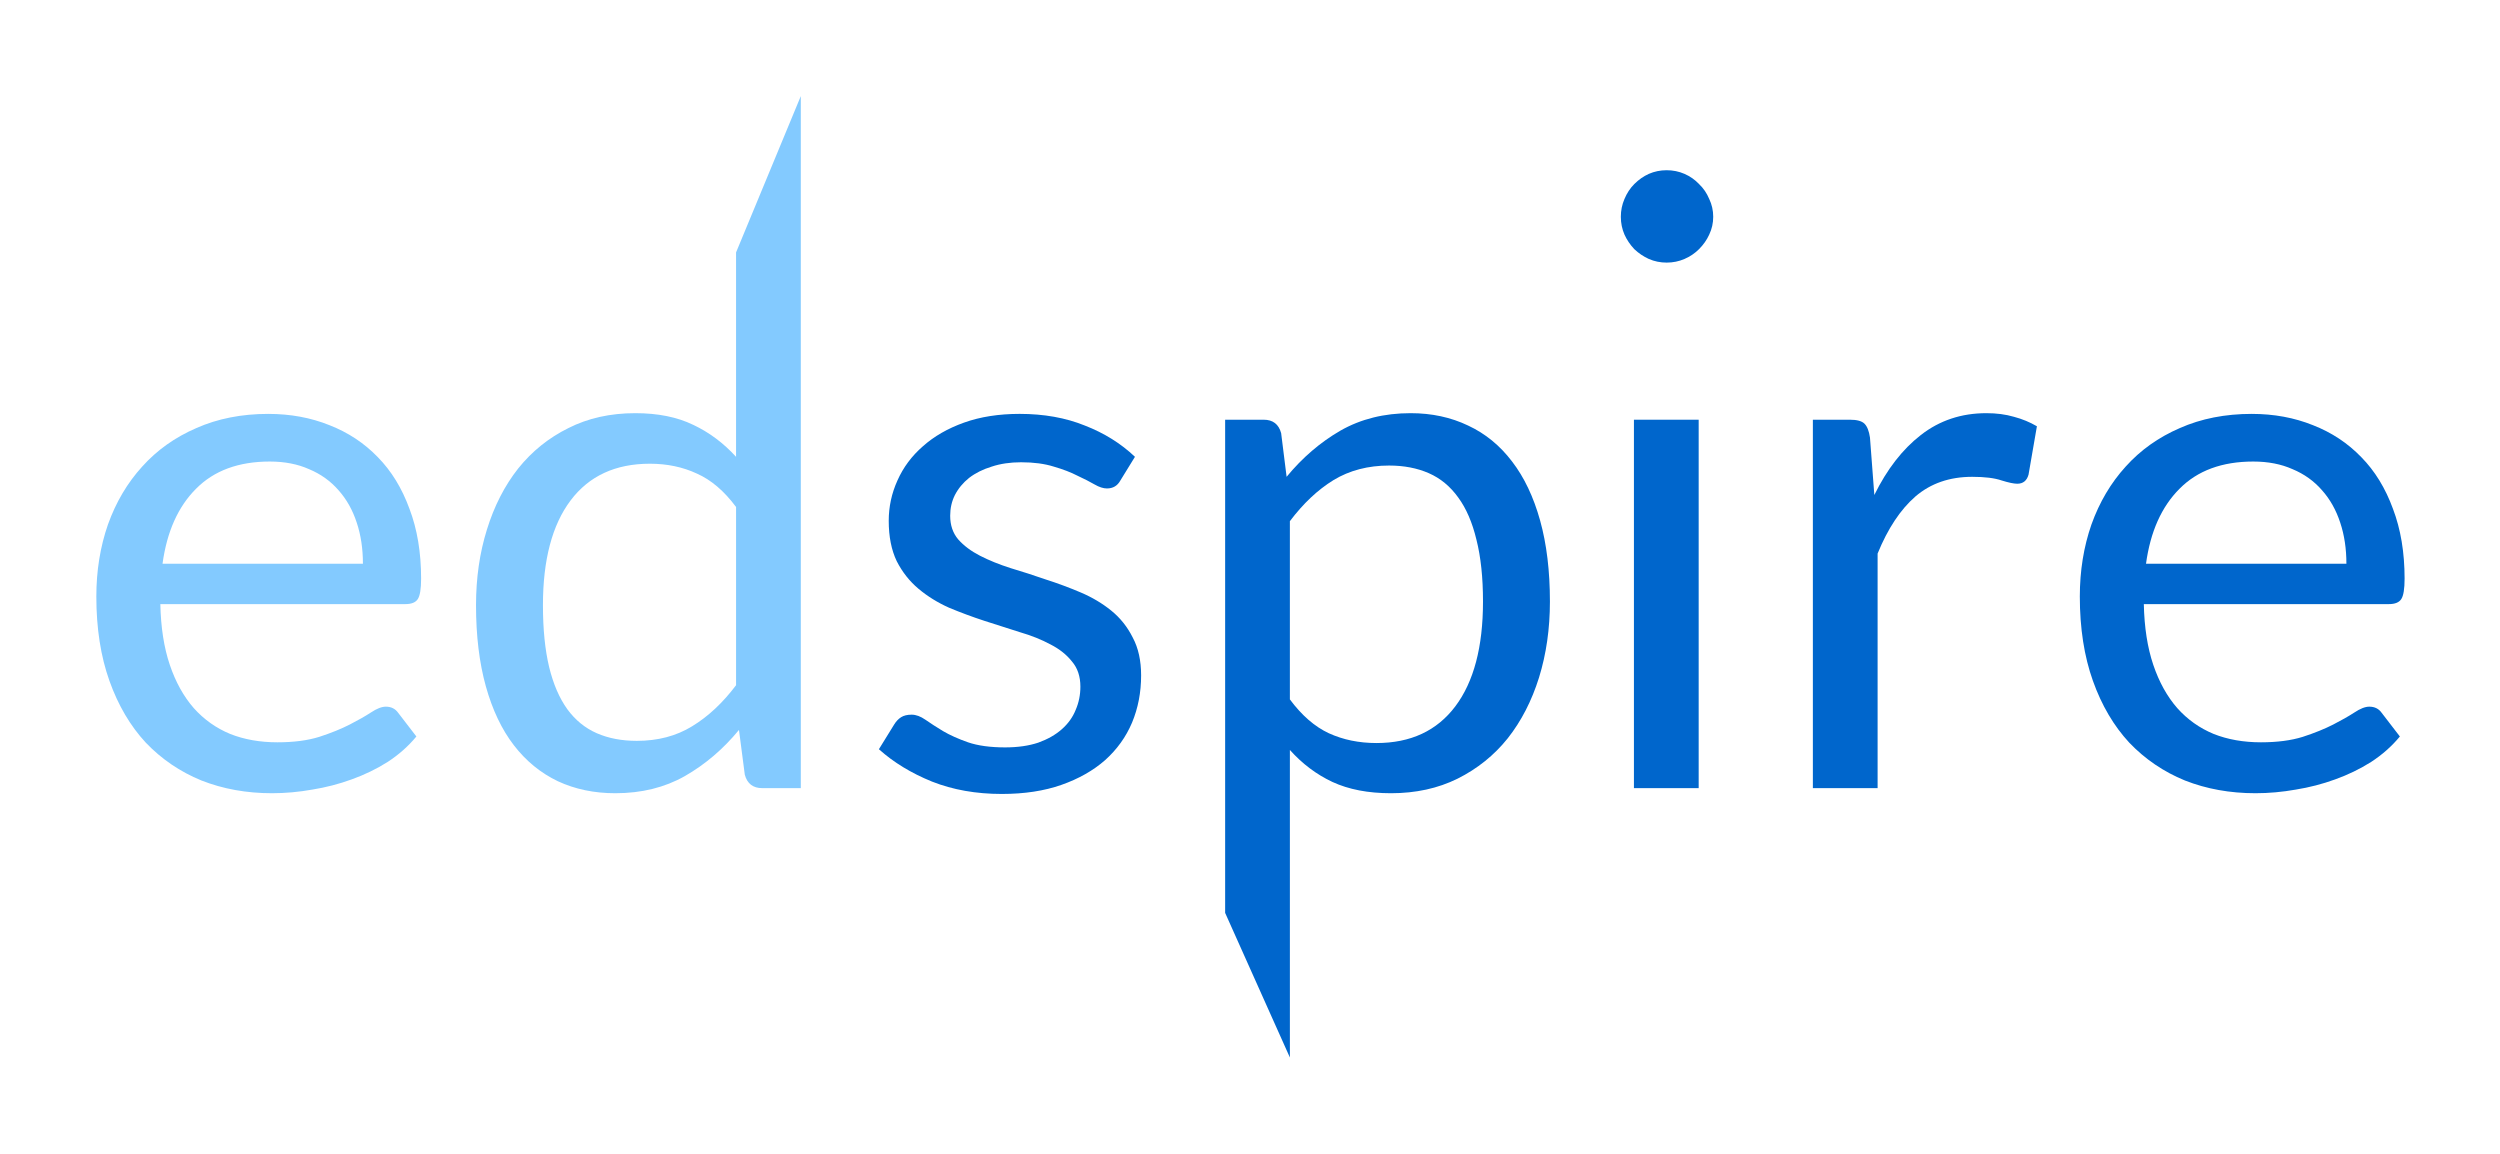 <?xml version="1.0" encoding="UTF-8" standalone="no"?>
<!-- Created with Inkscape (http://www.inkscape.org/) -->

<svg
   xmlns:dc="http://purl.org/dc/elements/1.1/"
   xmlns:cc="http://creativecommons.org/ns#"
   xmlns:rdf="http://www.w3.org/1999/02/22-rdf-syntax-ns#"
   xmlns:svg="http://www.w3.org/2000/svg"
   xmlns="http://www.w3.org/2000/svg"
   xmlns:sodipodi="http://sodipodi.sourceforge.net/DTD/sodipodi-0.dtd"
   xmlns:inkscape="http://www.inkscape.org/namespaces/inkscape"
   version="1.1"
   width="650"
   height="300"
   id="svg3093"
   xml:space="preserve"
   inkscape:version="0.48.3.1 r9886"
   sodipodi:docname="edspire-logo-bare.svg"><sodipodi:namedview
     pagecolor="#ffffff"
     bordercolor="#666666"
     borderopacity="1"
     objecttolerance="10"
     gridtolerance="10"
     guidetolerance="10"
     inkscape:pageopacity="0"
     inkscape:pageshadow="2"
     inkscape:window-width="1256"
     inkscape:window-height="833"
     id="namedview59"
     showgrid="false"
     inkscape:zoom="1.2692437"
     inkscape:cx="315.75035"
     inkscape:cy="164.029"
     inkscape:window-x="49"
     inkscape:window-y="24"
     inkscape:window-maximized="0"
     inkscape:current-layer="g3278" /><defs
     id="defs3097"><clipPath
       id="clipPath3107"><path
         d="m 0,-0.2 793.6,0 0,595.2 L 0,595 0,-0.2 z"
         id="path3109"
         inkscape:connector-curvature="0" /></clipPath></defs><g
     transform="matrix(1.182,0,0,-1.182,-159.318,486.281)"
     id="g3101"><g
       id="g3113" /><g
       id="g3115" /><g
       id="g3911"><g
         id="g3278"
         transform="translate(21.156,21.156)"><g
           transform="translate(0,-4.314)"
           id="g3117"><g
             transform="matrix(1,0,0,-1,128.9,221.2)"
             id="text3119"><path
               d="m 43.76,-82.32 c 4.853,8.2e-5 9.333,0.827 13.44,2.48 4.107,1.6 7.653,3.947 10.64,7.04 2.987,3.04 5.307,6.827 6.96,11.36 1.707,4.48 2.56,9.6 2.56,15.36 -7.7e-5,2.24 -0.24,3.733 -0.72,4.48 -0.48,0.747 -1.387,1.12 -2.72,1.12 l -53.92,0 c 0.107,5.12 0.8,9.573 2.08,13.36 1.28,3.787 3.04,6.96 5.28,9.52 2.24,2.507 4.907,4.4 8,5.68 3.093,1.227 6.56,1.84 10.4,1.84 3.573,10e-6 6.64,-0.4 9.2,-1.2 2.613,-0.853 4.853,-1.76 6.72,-2.72 1.867,-0.96 3.413,-1.84 4.64,-2.64 1.28,-0.853 2.373,-1.28 3.28,-1.28 1.173,1.8e-5 2.08,0.453 2.72,1.36 l 4,5.2 c -1.76,2.133 -3.867,4 -6.32,5.6 -2.453,1.547 -5.093,2.827 -7.92,3.84 -2.773,1.013 -5.653,1.76 -8.64,2.24 -2.987,0.533 -5.947,0.8 -8.88,0.8 -5.6,-1.1e-6 -10.773,-0.933 -15.52,-2.8 -4.693,-1.92 -8.773,-4.693 -12.24,-8.32 -3.413,-3.68 -6.08,-8.213 -8,-13.6 -1.92,-5.387 -2.88,-11.573 -2.88,-18.56 -5.9e-6,-5.653 0.853,-10.933 2.56,-15.84 1.76,-4.907 4.267,-9.147 7.52,-12.72 3.253,-3.627 7.227,-6.453 11.92,-8.48 4.693,-2.08 9.973,-3.12 15.84,-3.12 m 0.32,10.48 c -6.88,7.2e-5 -12.293,2 -16.24,6 -3.947,3.947 -6.4,9.44 -7.36,16.48 l 44.08,0 c -6.5e-5,-3.307 -0.453,-6.32 -1.36,-9.04 -0.907,-2.773 -2.24,-5.147 -4,-7.12 -1.76,-2.027 -3.92,-3.573 -6.48,-4.64 -2.507,-1.12 -5.387,-1.68 -8.64,-1.68"
               id="path3140"
               style="font-size:160px;font-variant:normal;font-weight:normal;writing-mode:lr-tb;fill:#83caff;fill-opacity:1;fill-rule:nonzero;stroke:none;font-family:Lato;-inkscape-font-specification:Lato-Regular"
               inkscape:connector-curvature="0" /><path
               sodipodi:nodetypes="ccccscsssccccccccccccccccsscccc"
               d="m 152.4,0 c -2.027,0 -3.307,-0.987 -3.84,-2.96 l -1.28,-9.84 c -3.467,4.213 -7.44,7.6 -11.92,10.16 -4.427,2.507 -9.52,3.76 -15.28,3.76 -4.64,-1.1e-6 -8.853,-0.88 -12.64,-2.64 -3.787,-1.813 -7.013,-4.453 -9.68,-7.92 -2.667,-3.467 -4.72,-7.787 -6.16,-12.96 -1.44,-5.173 -2.16,-11.12 -2.16,-17.84 -5e-6,-5.973 0.8,-11.52 2.4,-16.64 1.6,-5.173 3.893,-9.653 6.88,-13.44 3.04,-3.787 6.72,-6.747 11.04,-8.88 4.32,-2.187 9.227,-3.28 14.72,-3.28 4.96,8.2e-5 9.2,0.853 12.72,2.56 3.52,1.653 6.667,4 9.44,7.04 l 0,-44.96 14.24,-34.381 L 160.88,0 152.4,0 m -27.6,-10.4 c 4.64,10e-6 8.693,-1.067 12.16,-3.2 3.52,-2.133 6.747,-5.147 9.68,-9.04 l 0,-39.2 c -2.613,-3.52 -5.493,-5.973 -8.64,-7.36 -3.093,-1.44 -6.533,-2.16 -10.32,-2.16 -7.573,7.1e-5 -13.387,2.693 -17.44,8.08 -4.053,5.387 -6.08,13.067 -6.08,23.04 -2e-5,5.28 0.453,9.813 1.36,13.6 0.907,3.733 2.24,6.827 4,9.28 1.76,2.4 3.92,4.16 6.48,5.28 2.56,1.12 5.493,1.68 8.8,1.68"
               id="path3142"
               style="font-size:160px;font-variant:normal;font-weight:normal;writing-mode:lr-tb;fill:#83caff;fill-opacity:1;fill-rule:nonzero;stroke:none;font-family:Lato;-inkscape-font-specification:Lato-Regular"
               inkscape:connector-curvature="0" /></g></g><g
           transform="translate(0,-4.314)"
           id="g3123"><g
             transform="matrix(1,0,0,-1,302,221.2)"
             id="text3125"><path
               d="m 58.08,-67.68 c -0.64,1.173 -1.627,1.76 -2.96,1.76 -0.8,6.6e-5 -1.707,-0.293 -2.72,-0.88 -1.013,-0.587 -2.267,-1.227 -3.76,-1.92 -1.44,-0.747 -3.173,-1.413 -5.2,-2 -2.027,-0.64 -4.427,-0.96 -7.2,-0.96 -2.4,7.2e-5 -4.56,0.32 -6.48,0.96 -1.92,0.587 -3.573,1.413 -4.96,2.48 -1.333,1.067 -2.373,2.32 -3.12,3.76 -0.693,1.387 -1.04,2.907 -1.04,4.56 -2.1e-5,2.08 0.587,3.813 1.76,5.2 1.227,1.387 2.827,2.587 4.8,3.6 1.973,1.013 4.213,1.92 6.72,2.72 2.507,0.747 5.067,1.573 7.68,2.48 2.667,0.853 5.253,1.813 7.76,2.88 2.507,1.067 4.747,2.4 6.72,4 1.973,1.6 3.547,3.573 4.72,5.92 1.227,2.293 1.84,5.067 1.84,8.32 -6.3e-5,3.733 -0.667,7.2 -2,10.4 -1.333,3.147 -3.307,5.893 -5.92,8.24 -2.613,2.293 -5.813,4.107 -9.6,5.44 C 41.333,0.613 36.96,1.28 32,1.28 26.347,1.28 21.227,0.373 16.64,-1.44 12.053,-3.307 8.16,-5.68 4.96,-8.56 L 8.32,-14 c 0.427,-0.693 0.933,-1.227 1.52,-1.6 0.587,-0.373 1.36,-0.56 2.32,-0.56 0.96,1.6e-5 1.973,0.373 3.04,1.12 1.067,0.747 2.347,1.573 3.84,2.48 1.547,0.907 3.387,1.733 5.52,2.48 2.187,0.747 4.907,1.12 8.16,1.12 2.773,9e-6 5.2,-0.347 7.28,-1.04 2.08,-0.747 3.813,-1.733 5.2,-2.96 1.387,-1.227 2.4,-2.64 3.04,-4.24 0.693,-1.6 1.04,-3.307 1.04,-5.12 -4.9e-5,-2.24 -0.613,-4.08 -1.84,-5.52 -1.173,-1.493 -2.747,-2.747 -4.72,-3.76 -1.973,-1.067 -4.24,-1.973 -6.8,-2.72 -2.507,-0.8 -5.093,-1.627 -7.76,-2.48 -2.613,-0.853 -5.2,-1.813 -7.76,-2.88 -2.507,-1.12 -4.747,-2.507 -6.72,-4.16 -1.973,-1.653 -3.573,-3.68 -4.8,-6.08 -1.173,-2.453 -1.76,-5.413 -1.76,-8.88 -7.1e-6,-3.093 0.64,-6.053 1.92,-8.88 1.28,-2.88 3.147,-5.387 5.6,-7.52 2.453,-2.187 5.467,-3.92 9.04,-5.2 3.573,-1.28 7.653,-1.92 12.24,-1.92 5.333,8.2e-5 10.107,0.853 14.32,2.56 4.267,1.653 7.947,3.947 11.04,6.88 l -3.2,5.2"
               id="path3145"
               style="font-size:160px;font-variant:normal;font-weight:normal;writing-mode:lr-tb;fill:#0066cc;fill-opacity:1;fill-rule:nonzero;stroke:none;font-family:Lato;-inkscape-font-specification:Lato-Regular"
               inkscape:connector-curvature="0" /><path
               sodipodi:nodetypes="ccccccccccccccscccccccccssccccc"
               d="m 81.12,27.44 0,-108.48 8.48,0 c 2.027,8.1e-5 3.307,0.987 3.84,2.96 l 1.2,9.6 c 3.467,-4.213 7.413,-7.6 11.84,-10.16 4.48,-2.56 9.627,-3.84 15.44,-3.84 4.64,8.2e-5 8.853,0.907 12.64,2.72 3.787,1.76 7.013,4.4 9.68,7.92 2.667,3.467 4.72,7.787 6.16,12.96 1.44,5.173 2.16,11.12 2.16,17.84 -8e-5,5.973 -0.8,11.547 -2.4,16.72 -1.6,5.12 -3.893,9.573 -6.88,13.36 -2.987,3.733 -6.667,6.693 -11.04,8.88 -4.32,2.133 -9.2,3.2 -14.64,3.2 -5.013,-1.1e-6 -9.307,-0.827 -12.88,-2.48 -3.52,-1.653 -6.64,-4 -9.36,-7.04 l 0,67.649 L 81.12,27.44 M 117.2,-70.96 c -4.64,7.1e-5 -8.72,1.067 -12.24,3.2 -3.467,2.133 -6.667,5.147 -9.6,9.04 l 0,39.2 c 2.613,3.52 5.467,6 8.56,7.44 3.147,1.44 6.64,2.16 10.48,2.16 7.52,9.9e-6 13.307,-2.693 17.36,-8.08 4.053,-5.387 6.08,-13.067 6.08,-23.04 -7e-5,-5.28 -0.48,-9.813 -1.44,-13.6 -0.907,-3.787 -2.24,-6.88 -4,-9.28 -1.76,-2.453 -3.92,-4.24 -6.48,-5.36 -2.56,-1.12 -5.467,-1.68 -8.72,-1.68"
               id="path3147"
               style="font-size:160px;font-variant:normal;font-weight:normal;writing-mode:lr-tb;fill:#0066cc;fill-opacity:1;fill-rule:nonzero;stroke:none;font-family:Lato;-inkscape-font-specification:Lato-Regular"
               inkscape:connector-curvature="0" /><g
               id="g3819"><path
                 d="m 185.28,-81.04 0,81.04 -14.24,0 0,-81.04 14.24,0"
                 id="path3825"
                 style="font-size:160px;font-variant:normal;font-weight:normal;writing-mode:lr-tb;fill:#0066cc;fill-opacity:1;fill-rule:nonzero;stroke:none;font-family:Lato;-inkscape-font-specification:Lato-Regular"
                 inkscape:connector-curvature="0" /><g
                 transform="translate(0,-19.2)"
                 id="g3827"><path
                   d="m 188.48,-106.48 c -3e-5,1.387 -0.293,2.693 -0.88,3.92 -0.533,1.173 -1.28,2.24 -2.24,3.2 -0.907,0.907 -1.973,1.627 -3.2,2.16 -1.227,0.533 -2.533,0.8 -3.92,0.8 -1.387,9.6e-5 -2.693,-0.267 -3.92,-0.8 -1.173,-0.533 -2.24,-1.253 -3.2,-2.16 -0.907,-0.96 -1.627,-2.027 -2.16,-3.2 -0.533,-1.227 -0.8,-2.533 -0.8,-3.92 -1e-5,-1.387 0.267,-2.693 0.8,-3.92 0.533,-1.28 1.253,-2.373 2.16,-3.28 0.96,-0.96 2.027,-1.707 3.2,-2.24 1.227,-0.533 2.533,-0.8 3.92,-0.8 1.387,1.2e-4 2.693,0.267 3.92,0.8 1.227,0.533 2.293,1.28 3.2,2.24 0.96,0.907 1.707,2 2.24,3.28 0.587,1.227 0.88,2.533 0.88,3.92"
                   id="path3149"
                   style="font-size:160px;font-variant:normal;font-weight:normal;writing-mode:lr-tb;fill:#0066cc;fill-opacity:1;fill-rule:nonzero;stroke:none;font-family:Lato;-inkscape-font-specification:Lato-Regular"
                   inkscape:connector-curvature="0" /></g></g><path
               d="m 210.4,0 0,-81.04 8.16,0 c 1.547,8.1e-5 2.613,0.293 3.2,0.88 0.587,0.587 0.987,1.6 1.2,3.04 l 0.96,12.64 c 2.773,-5.653 6.187,-10.053 10.24,-13.2 4.107,-3.2 8.907,-4.8 14.4,-4.8 2.24,8.2e-5 4.267,0.267 6.08,0.8 1.813,0.48 3.493,1.173 5.04,2.08 l -1.84,10.64 c -0.373,1.333 -1.2,2 -2.48,2 -0.747,6.7e-5 -1.893,-0.24 -3.44,-0.72 -1.547,-0.533 -3.707,-0.8 -6.48,-0.8 -4.96,6.8e-5 -9.12,1.44 -12.48,4.32 -3.307,2.88 -6.08,7.067 -8.32,12.56 l 0,51.6 -14.24,0"
               id="path3151"
               style="font-size:160px;font-variant:normal;font-weight:normal;writing-mode:lr-tb;fill:#0066cc;fill-opacity:1;fill-rule:nonzero;stroke:none;font-family:Lato;-inkscape-font-specification:Lato-Regular"
               inkscape:connector-curvature="0" /><path
               d="m 306.96,-82.32 c 4.853,8.2e-5 9.333,0.827 13.44,2.48 4.107,1.6 7.653,3.947 10.64,7.04 2.987,3.04 5.307,6.827 6.96,11.36 1.707,4.48 2.56,9.6 2.56,15.36 -8e-5,2.24 -0.24,3.733 -0.72,4.48 -0.48,0.747 -1.387,1.12 -2.72,1.12 l -53.92,0 c 0.107,5.12 0.8,9.573 2.08,13.36 1.28,3.787 3.04,6.96 5.28,9.52 2.24,2.507 4.907,4.4 8,5.68 3.093,1.227 6.56,1.84 10.4,1.84 3.573,10e-6 6.64,-0.4 9.2,-1.2 2.613,-0.853 4.853,-1.76 6.72,-2.72 1.867,-0.96 3.413,-1.84 4.64,-2.64 1.28,-0.853 2.373,-1.28 3.28,-1.28 1.173,1.8e-5 2.08,0.453 2.72,1.36 l 4,5.2 c -1.76,2.133 -3.867,4 -6.32,5.6 -2.453,1.547 -5.093,2.827 -7.92,3.84 -2.773,1.013 -5.653,1.76 -8.64,2.24 -2.987,0.533 -5.947,0.8 -8.88,0.8 -5.6,-1.1e-6 -10.773,-0.933 -15.52,-2.8 -4.693,-1.92 -8.773,-4.693 -12.24,-8.32 -3.413,-3.68 -6.08,-8.213 -8,-13.6 -1.92,-5.387 -2.88,-11.573 -2.88,-18.56 0,-5.653 0.853,-10.933 2.56,-15.84 1.76,-4.907 4.267,-9.147 7.52,-12.72 3.253,-3.627 7.227,-6.453 11.92,-8.48 4.693,-2.08 9.973,-3.12 15.84,-3.12 m 0.32,10.48 c -6.88,7.2e-5 -12.293,2 -16.24,6 -3.947,3.947 -6.4,9.44 -7.36,16.48 l 44.08,0 c -6e-5,-3.307 -0.453,-6.32 -1.36,-9.04 -0.907,-2.773 -2.24,-5.147 -4,-7.12 -1.76,-2.027 -3.92,-3.573 -6.48,-4.64 -2.507,-1.12 -5.387,-1.68 -8.64,-1.68"
               id="path3153"
               style="font-size:160px;font-variant:normal;font-weight:normal;writing-mode:lr-tb;fill:#0066cc;fill-opacity:1;fill-rule:nonzero;stroke:none;font-family:Lato;-inkscape-font-specification:Lato-Regular"
               inkscape:connector-curvature="0" /></g></g><g
           transform="matrix(1,0,0,-1,0,-4.314)"
           id="text3767"
           style="font-size:38.4px;font-style:normal;font-variant:normal;font-weight:normal;font-stretch:normal;line-height:1000%;letter-spacing:0px;word-spacing:0px;fill:#333333;fill-opacity:1;stroke:none;font-family:Lato;-inkscape-font-specification:Lato" /></g></g></g></svg>